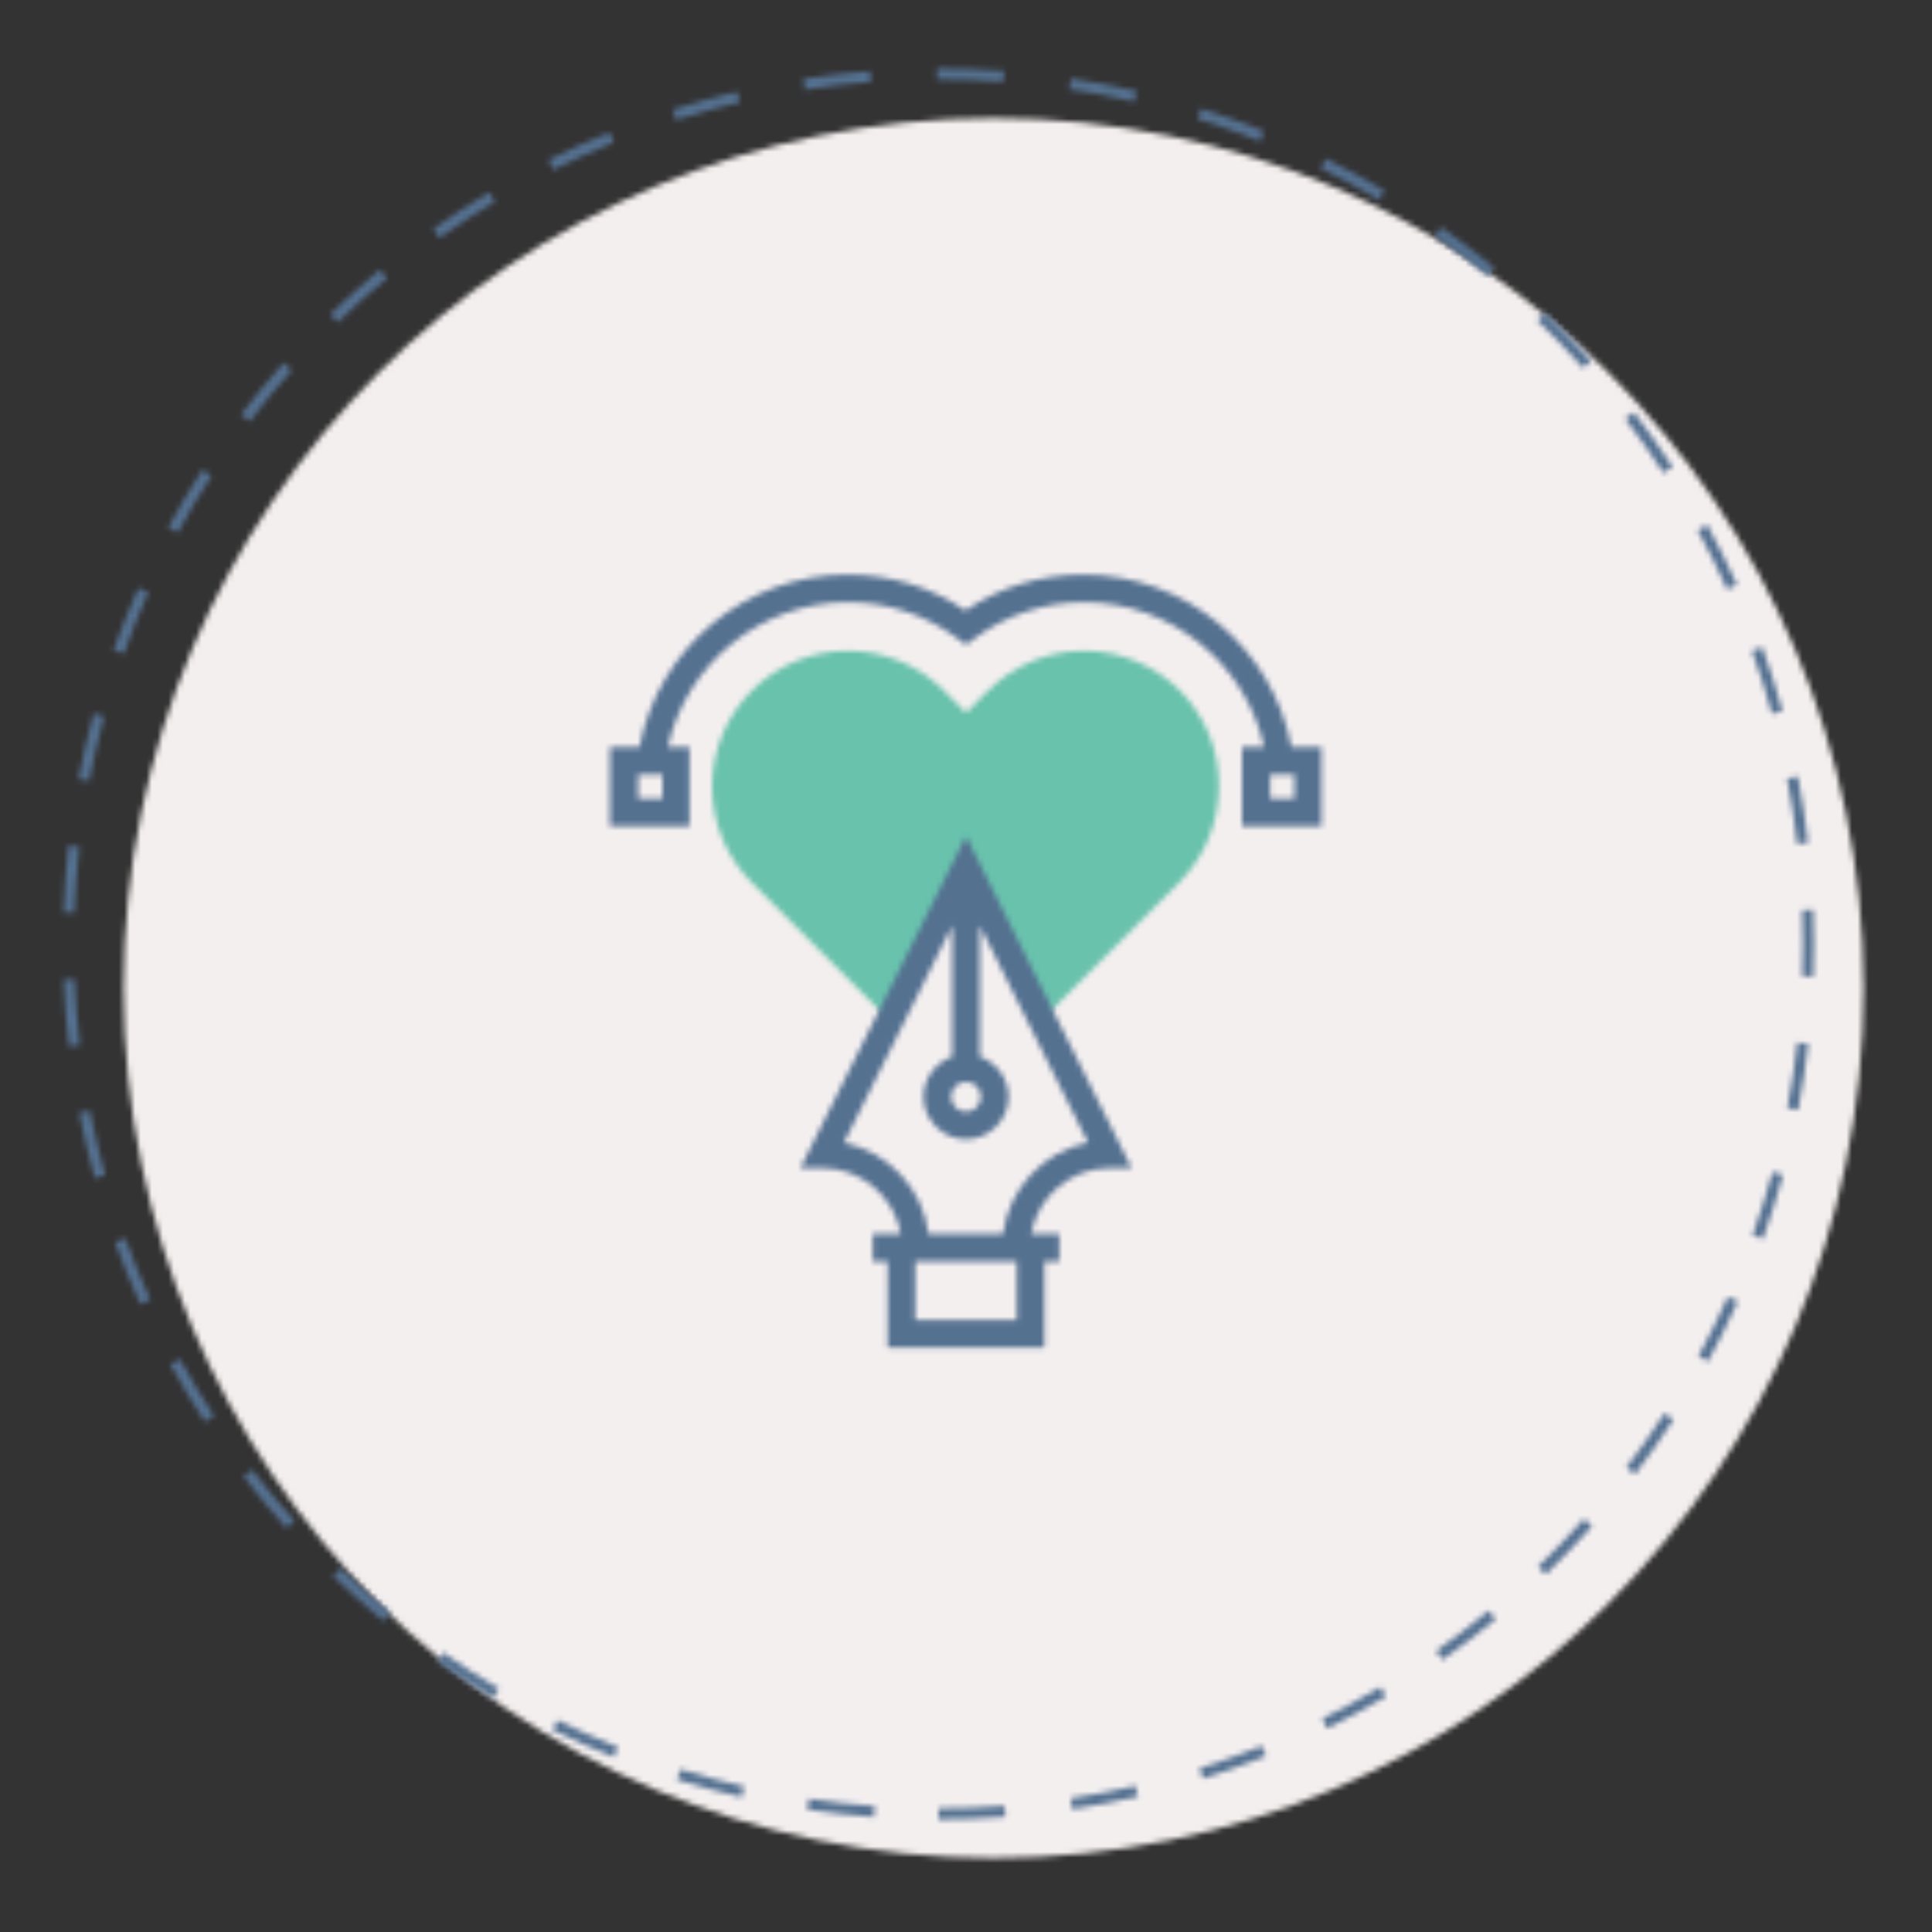 <?xml version="1.0" encoding="UTF-8"?>
<svg width="350px" height="350px" viewBox="0 0 350 350" version="1.1" xmlns="http://www.w3.org/2000/svg" xmlns:xlink="http://www.w3.org/1999/xlink">
    <rect x="0" y="0" width="350" height="350" fill="#333333" stroke="none"/>
    <!-- Generator: Sketch 48.2 (47327) - http://www.bohemiancoding.com/sketch -->
    <title>Bonds/Icons/Careers/Proud/Default</title>
    <desc>Created with Sketch.</desc>
    <defs>
        <circle id="path-1" cx="158" cy="158" r="157.6"></circle>
        <path d="M159,317.6 C163.069,317.6 167.12,317.447 171.147,317.142 L170.996,315.147 C167.019,315.449 163.019,315.6 159,315.6 L159,317.6 Z M183.237,315.76 C187.25,315.144 191.229,314.376 195.167,313.457 L194.713,311.51 C190.825,312.417 186.896,313.175 182.933,313.783 L183.237,315.76 Z M206.911,310.235 C210.779,309.01 214.595,307.638 218.351,306.121 L217.602,304.267 C213.893,305.764 210.126,307.119 206.307,308.328 L206.911,310.235 Z M229.427,301.144 C233.057,299.342 236.616,297.402 240.096,295.327 L239.072,293.609 C235.636,295.658 232.122,297.574 228.538,299.353 L229.427,301.144 Z M250.32,288.687 C253.631,286.351 256.853,283.889 259.977,281.307 L258.702,279.766 C255.618,282.315 252.437,284.746 249.167,287.053 L250.32,288.687 Z M269.02,273.235 C271.939,270.423 274.749,267.501 277.446,264.476 L275.952,263.145 C273.29,266.133 270.515,269.018 267.633,271.794 L269.02,273.235 Z M285.198,255.076 C287.657,251.852 289.991,248.535 292.195,245.133 L290.517,244.046 C288.34,247.405 286.035,250.68 283.608,253.863 L285.198,255.076 Z M298.432,234.645 C300.368,231.084 302.167,227.45 303.824,223.749 L301.999,222.931 C300.362,226.585 298.586,230.174 296.675,233.69 L298.432,234.645 Z M308.371,212.441 C309.735,208.629 310.953,204.761 312.021,200.846 L310.091,200.32 C309.037,204.185 307.835,208.003 306.488,211.767 L308.371,212.441 Z M314.746,189.106 C315.509,185.134 316.121,181.126 316.58,177.088 L314.593,176.863 C314.14,180.85 313.536,184.807 312.782,188.728 L314.746,189.106 Z M317.491,164.947 C317.563,162.97 317.6,160.987 317.6,159 C317.6,156.928 317.56,154.86 317.481,152.798 L315.482,152.875 C315.561,154.912 315.6,156.954 315.6,159 C315.6,160.962 315.564,162.92 315.492,164.874 L317.491,164.947 Z M316.552,140.673 C316.088,136.633 315.469,132.624 314.699,128.652 L312.736,129.033 C313.496,132.955 314.107,136.913 314.566,140.902 L316.552,140.673 Z M311.927,116.811 C310.85,112.898 309.623,109.032 308.25,105.221 L306.368,105.899 C307.724,109.662 308.935,113.478 309.999,117.342 L311.927,116.811 Z M303.692,93.956 C302.027,90.26 300.222,86.631 298.28,83.075 L296.524,84.034 C298.442,87.544 300.225,91.128 301.868,94.777 L303.692,93.956 Z M292.018,72.594 C289.807,69.196 287.466,65.885 285.001,62.666 L283.413,63.882 C285.847,67.06 288.158,70.33 290.342,73.685 L292.018,72.594 Z M277.289,53.349 C274.589,50.328 271.775,47.411 268.852,44.604 L267.467,46.046 C270.352,48.818 273.132,51.699 275.798,54.682 L277.289,53.349 Z M259.741,36.499 C256.612,33.922 253.386,31.467 250.07,29.137 L248.92,30.773 C252.195,33.074 255.38,35.499 258.47,38.043 L259.741,36.499 Z M239.837,22.519 C236.351,20.45 232.787,18.515 229.151,16.719 L228.266,18.512 C231.855,20.285 235.375,22.196 238.816,24.239 L239.837,22.519 Z M218.005,11.739 C214.245,10.232 210.427,8.868 206.556,7.653 L205.957,9.562 C209.778,10.761 213.549,12.107 217.26,13.596 L218.005,11.739 Z M194.944,4.491 C191.003,3.577 187.021,2.815 183.004,2.205 L182.704,4.182 C186.67,4.784 190.601,5.537 194.493,6.439 L194.944,4.491 Z M170.895,0.839 C166.952,0.547 162.987,0.4 159.003,0.4 C158.876,0.4 158.876,0.4 158.751,0.4 L158.755,2.4 C158.877,2.4 158.877,2.4 159.003,2.4 C162.937,2.4 166.853,2.545 170.747,2.834 L170.895,0.839 Z M146.602,0.878 C142.547,1.191 138.519,1.658 134.523,2.277 L134.829,4.254 C138.774,3.643 142.752,3.181 146.756,2.872 L146.602,0.878 Z M122.577,4.603 C118.625,5.531 114.717,6.611 110.86,7.838 L111.466,9.744 C115.275,8.532 119.133,7.466 123.034,6.55 L122.577,4.603 Z M99.435,11.965 C95.678,13.489 91.983,15.156 88.358,16.962 L89.25,18.752 C92.83,16.969 96.477,15.323 100.186,13.819 L99.435,11.965 Z M77.662,22.817 C74.183,24.9 70.785,27.115 67.476,29.457 L68.631,31.089 C71.899,28.777 75.254,26.589 78.689,24.533 L77.662,22.817 Z M57.857,36.83 C54.736,39.417 51.715,42.122 48.8,44.939 L50.189,46.377 C53.068,43.596 56.052,40.924 59.134,38.37 L57.857,36.83 Z M40.374,53.727 C37.684,56.757 35.109,59.888 32.657,63.114 L34.249,64.324 C36.67,61.139 39.213,58.047 41.87,55.055 L40.374,53.727 Z M25.657,73.095 C23.459,76.5 21.392,79.989 19.46,83.553 L21.219,84.506 C23.126,80.986 25.167,77.542 27.338,74.18 L25.657,73.095 Z M14.062,94.506 C12.413,98.206 10.907,101.97 9.547,105.791 L11.431,106.461 C12.774,102.689 14.261,98.973 15.889,95.32 L14.062,94.506 Z M5.944,117.284 C4.882,121.189 3.969,125.139 3.209,129.129 L5.174,129.503 C5.924,125.564 6.825,121.664 7.874,117.808 L5.944,117.284 Z M1.391,141.171 C0.942,145.186 0.645,149.229 0.501,153.294 L2.5,153.364 C2.641,149.35 2.935,145.358 3.379,141.393 L1.391,141.171 Z M0.529,165.456 C0.692,169.52 1.008,173.562 1.476,177.576 L3.463,177.344 C3.001,173.381 2.688,169.389 2.527,165.376 L0.529,165.456 Z M3.348,189.591 C4.127,193.578 5.058,197.525 6.139,201.427 L8.066,200.893 C6.999,197.041 6.08,193.144 5.311,189.208 L3.348,189.591 Z M9.835,213.012 C11.216,216.827 12.744,220.585 14.414,224.277 L16.236,223.453 C14.588,219.807 13.079,216.098 11.715,212.331 L9.835,213.012 Z M19.855,235.171 C21.805,238.725 23.89,242.203 26.106,245.597 L27.781,244.503 C25.593,241.152 23.534,237.718 21.609,234.209 L19.855,235.171 Z M33.118,255.49 C35.586,258.704 38.175,261.823 40.881,264.841 L42.37,263.505 C39.698,260.526 37.141,257.446 34.705,254.272 L33.118,255.49 Z M49.344,273.585 C52.272,276.387 55.306,279.078 58.439,281.649 L59.708,280.103 C56.614,277.564 53.618,274.908 50.727,272.14 L49.344,273.585 Z M68.156,289.022 C71.477,291.347 74.886,293.544 78.376,295.607 L79.394,293.886 C75.949,291.848 72.582,289.679 69.303,287.383 L68.156,289.022 Z M89.098,301.404 C92.734,303.192 96.439,304.84 100.205,306.345 L100.947,304.487 C97.229,303.002 93.571,301.375 89.981,299.609 L89.098,301.404 Z M111.641,310.408 C115.505,311.616 119.418,312.675 123.374,313.583 L123.822,311.633 C119.916,310.737 116.052,309.691 112.238,308.499 L111.641,310.408 Z M135.256,315.834 C139.253,316.434 143.282,316.883 147.337,317.178 L147.482,315.183 C143.478,314.892 139.499,314.449 135.553,313.857 L135.256,315.834 Z" id="path-3"></path>
        <path d="M67.4,0.9 C60.8,0.9 54.7,3.5 50,8.1 L46,12.1 L42,8.1 C37.4,3.5 31.2,0.9 24.6,0.9 C11,0.9 0,11.9 0,25.5 C0,32.1 2.6,38.3 7.2,42.9 L32.1,67.8 L45.9,40.1 L59.7,67.8 L84.6,42.9 C89.2,38.3 91.8,32.1 91.8,25.5 C92,11.9 80.9,0.9 67.4,0.9 Z" id="path-5"></path>
        <path d="M62.5,63.711 L42.9,103 C50.9,104.7 57.2,111.3 58.2,119.5 L71.7,119.5 C72.8,111.3 79,104.6 87.1,103 L67.5,63.711 L67.5,87.427 C70.502,88.483 72.7,91.372 72.7,94.7 C72.7,98.9 69.2,102.4 65,102.4 C60.8,102.4 57.3,98.9 57.3,94.7 C57.3,91.372 59.498,88.483 62.5,87.427 L62.5,63.711 Z M79.2,124.5 L79.2,140.1 L50.8,140.1 L50.8,124.5 L48.1,124.5 L48.1,119.5 L53.18,119.5 C51.982,112.774 46.048,107.6 39,107.6 L35,107.6 L65,47.5 L95,107.6 L91,107.6 C83.952,107.6 78.018,112.774 76.82,119.5 L81.9,119.5 L81.9,124.5 L79.2,124.5 Z M10.996,31.3 L14.9,31.3 L14.9,45.7 L0.5,45.7 L0.5,31.3 L5.855,31.3 C9.275,13.399 25.048,0.1 43.5,0.1 C51.2,0.1 58.6,2.3 64.9,6.6 C71.2,2.3 78.6,0.1 86.3,0.1 C104.755,0.1 120.531,13.312 123.948,31.3 L129.4,31.3 L129.4,45.7 L115,45.7 L115,31.3 L119.004,31.3 C115.662,16.206 102.141,5.1 86.4,5.1 C79.2,5.1 72.3,7.4 66.5,11.7 L65,12.8 L63.5,11.7 C57.7,7.4 50.9,5.1 43.6,5.1 C27.859,5.1 14.338,16.206 10.996,31.3 Z M120.1,40.7 L124.5,40.7 L124.5,36.3 L120.1,36.3 L120.1,40.7 Z M5.6,40.7 L10,40.7 L10,36.3 L5.6,36.3 L5.6,40.7 Z M55.8,135.1 L74.2,135.1 L74.2,124.5 L55.8,124.5 L55.8,135.1 Z M65,92 C63.5,92 62.3,93.2 62.3,94.7 C62.3,96.2 63.5,97.4 65,97.4 C66.5,97.4 67.7,96.2 67.7,94.7 C67.7,93.2 66.5,92 65,92 Z" id="path-7"></path>
    </defs>
    <g id="Icons" stroke="none" stroke-width="1" fill="none" fill-rule="evenodd">
        <g id="Bonds/Icons/Careers/Proud/Default">
            <g id="BG" transform="translate(11, 12)">
                <g id="Circle" transform="translate(11, 9)">
                    <mask id="mask-2" fill="white">
                        <use xlink:href="#path-1"></use>
                    </mask>
                    <g id="Oval" fill-rule="nonzero"></g>
                    <g id="Bonds/Colours/Icons/Sand" mask="url(#mask-2)" fill="#F4EFEF">
                        <g transform="translate(-22, -21)" id="Rectangle-3">
                            <rect x="0" y="0" width="350" height="350"></rect>
                        </g>
                    </g>
                </g>
                <g id="Dashes">
                    <mask id="mask-4" fill="white">
                        <use xlink:href="#path-3"></use>
                    </mask>
                    <g id="Oval" fill-rule="nonzero"></g>
                    <g id="Bonds/Colours/Icons/Blue" mask="url(#mask-4)" fill="#547190">
                        <g transform="translate(-11, -12)" id="Rectangle-3">
                            <rect x="0" y="0" width="350" height="350"></rect>
                        </g>
                    </g>
                </g>
            </g>
            <g id="Heart" transform="translate(129, 117)">
                <mask id="mask-6" fill="white">
                    <use xlink:href="#path-5"></use>
                </mask>
                <g></g>
                <g id="Bonds/Colours/Icons/Green" mask="url(#mask-6)" fill="#68C2AC">
                    <g transform="translate(-129, -117)" id="Rectangle-3">
                        <rect x="0" y="0" width="350" height="350"></rect>
                    </g>
                </g>
            </g>
            <g id="Pen" transform="translate(110, 104)">
                <mask id="mask-8" fill="white">
                    <use xlink:href="#path-7"></use>
                </mask>
                <g id="Combined-Shape" fill-rule="nonzero"></g>
                <g id="Bonds/Colours/Icons/Blue" mask="url(#mask-8)" fill="#547190">
                    <g transform="translate(-110, -104)" id="Rectangle-3">
                        <rect x="0" y="0" width="350" height="350"></rect>
                    </g>
                </g>
            </g>
        </g>
    </g>
</svg>